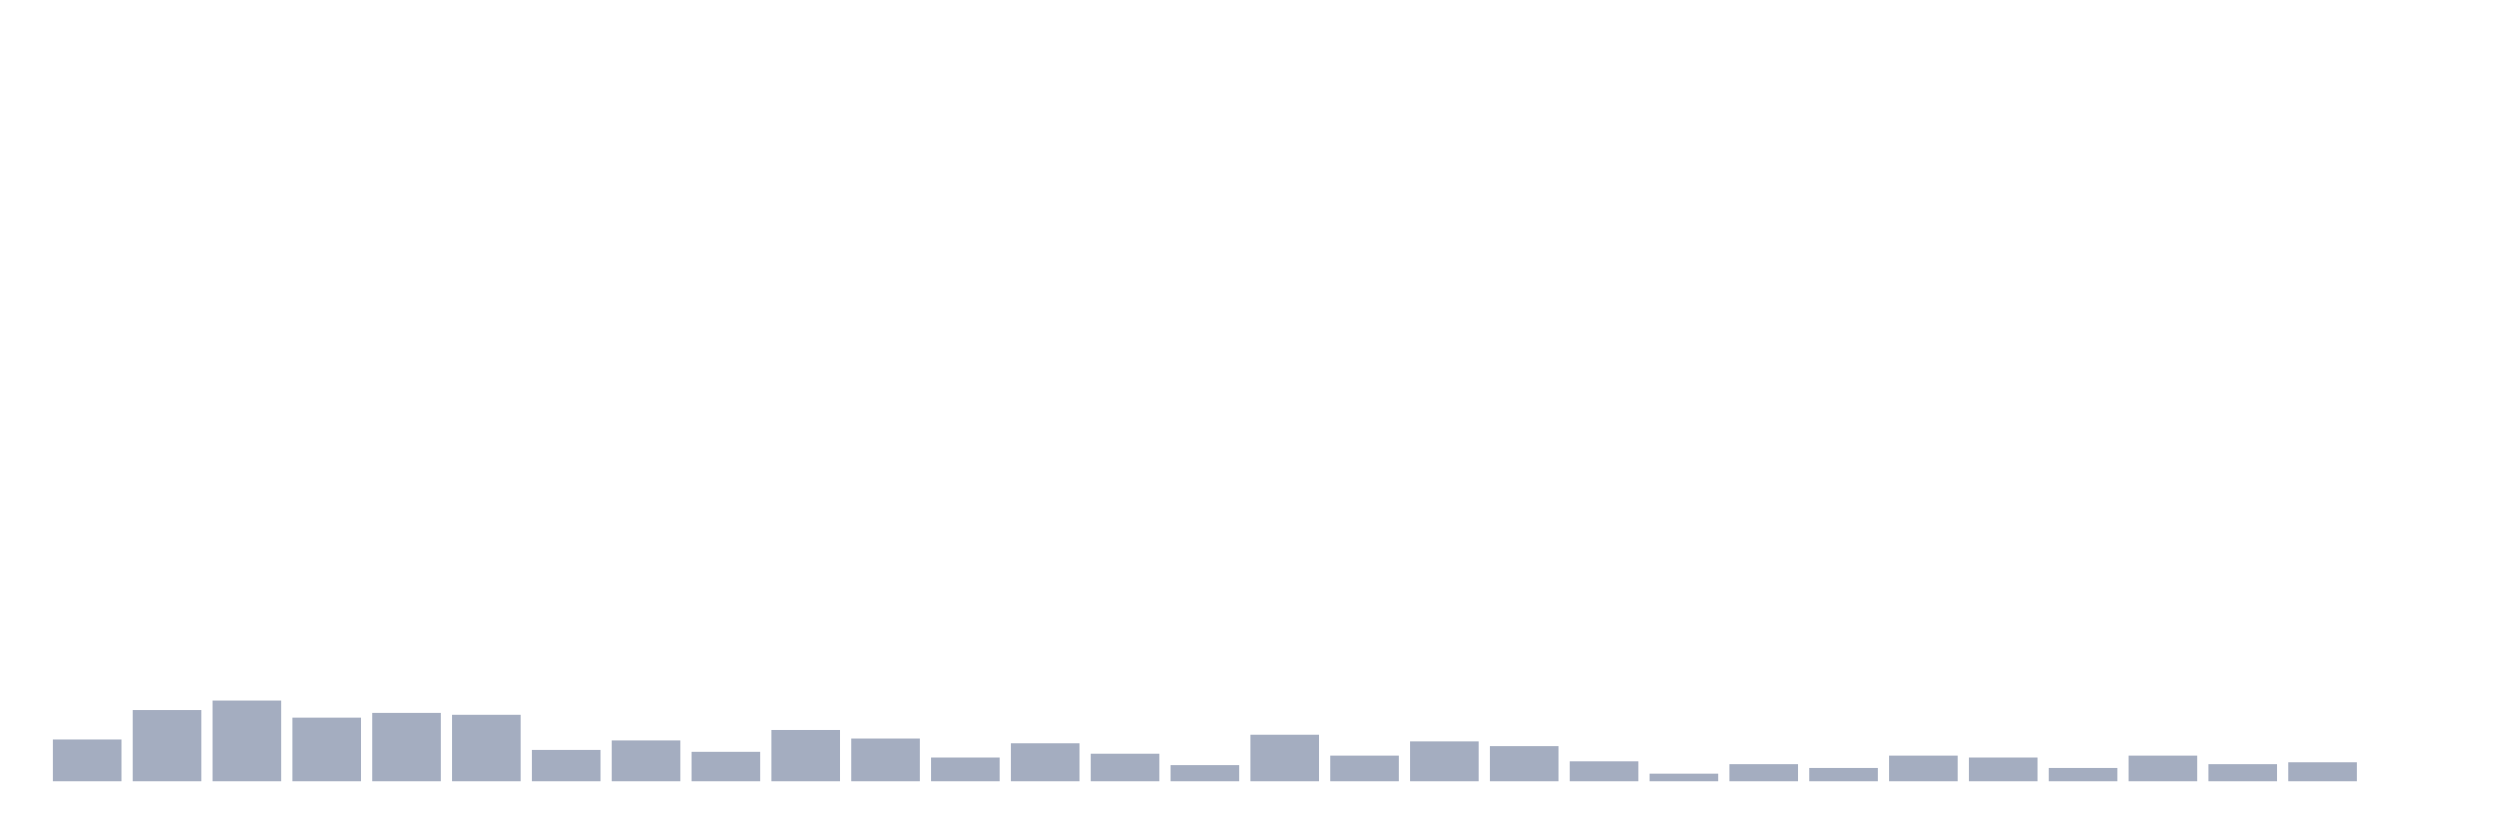<svg xmlns="http://www.w3.org/2000/svg" viewBox="0 0 480 160"><g transform="translate(10,10)"><rect class="bar" x="0.153" width="13.175" y="131.979" height="8.021" fill="rgb(164,173,192)"></rect><rect class="bar" x="15.482" width="13.175" y="126.328" height="13.672" fill="rgb(164,173,192)"></rect><rect class="bar" x="30.81" width="13.175" y="124.505" height="15.495" fill="rgb(164,173,192)"></rect><rect class="bar" x="46.138" width="13.175" y="127.786" height="12.214" fill="rgb(164,173,192)"></rect><rect class="bar" x="61.466" width="13.175" y="126.875" height="13.125" fill="rgb(164,173,192)"></rect><rect class="bar" x="76.794" width="13.175" y="127.24" height="12.76" fill="rgb(164,173,192)"></rect><rect class="bar" x="92.123" width="13.175" y="133.984" height="6.016" fill="rgb(164,173,192)"></rect><rect class="bar" x="107.451" width="13.175" y="132.161" height="7.839" fill="rgb(164,173,192)"></rect><rect class="bar" x="122.779" width="13.175" y="134.349" height="5.651" fill="rgb(164,173,192)"></rect><rect class="bar" x="138.107" width="13.175" y="130.156" height="9.844" fill="rgb(164,173,192)"></rect><rect class="bar" x="153.436" width="13.175" y="131.797" height="8.203" fill="rgb(164,173,192)"></rect><rect class="bar" x="168.764" width="13.175" y="135.443" height="4.557" fill="rgb(164,173,192)"></rect><rect class="bar" x="184.092" width="13.175" y="132.708" height="7.292" fill="rgb(164,173,192)"></rect><rect class="bar" x="199.42" width="13.175" y="134.714" height="5.286" fill="rgb(164,173,192)"></rect><rect class="bar" x="214.748" width="13.175" y="136.901" height="3.099" fill="rgb(164,173,192)"></rect><rect class="bar" x="230.077" width="13.175" y="131.068" height="8.932" fill="rgb(164,173,192)"></rect><rect class="bar" x="245.405" width="13.175" y="135.078" height="4.922" fill="rgb(164,173,192)"></rect><rect class="bar" x="260.733" width="13.175" y="132.344" height="7.656" fill="rgb(164,173,192)"></rect><rect class="bar" x="276.061" width="13.175" y="133.255" height="6.745" fill="rgb(164,173,192)"></rect><rect class="bar" x="291.39" width="13.175" y="136.172" height="3.828" fill="rgb(164,173,192)"></rect><rect class="bar" x="306.718" width="13.175" y="138.542" height="1.458" fill="rgb(164,173,192)"></rect><rect class="bar" x="322.046" width="13.175" y="136.719" height="3.281" fill="rgb(164,173,192)"></rect><rect class="bar" x="337.374" width="13.175" y="137.448" height="2.552" fill="rgb(164,173,192)"></rect><rect class="bar" x="352.702" width="13.175" y="135.078" height="4.922" fill="rgb(164,173,192)"></rect><rect class="bar" x="368.031" width="13.175" y="135.443" height="4.557" fill="rgb(164,173,192)"></rect><rect class="bar" x="383.359" width="13.175" y="137.448" height="2.552" fill="rgb(164,173,192)"></rect><rect class="bar" x="398.687" width="13.175" y="135.078" height="4.922" fill="rgb(164,173,192)"></rect><rect class="bar" x="414.015" width="13.175" y="136.719" height="3.281" fill="rgb(164,173,192)"></rect><rect class="bar" x="429.344" width="13.175" y="136.354" height="3.646" fill="rgb(164,173,192)"></rect><rect class="bar" x="444.672" width="13.175" y="140" height="0" fill="rgb(164,173,192)"></rect></g></svg>